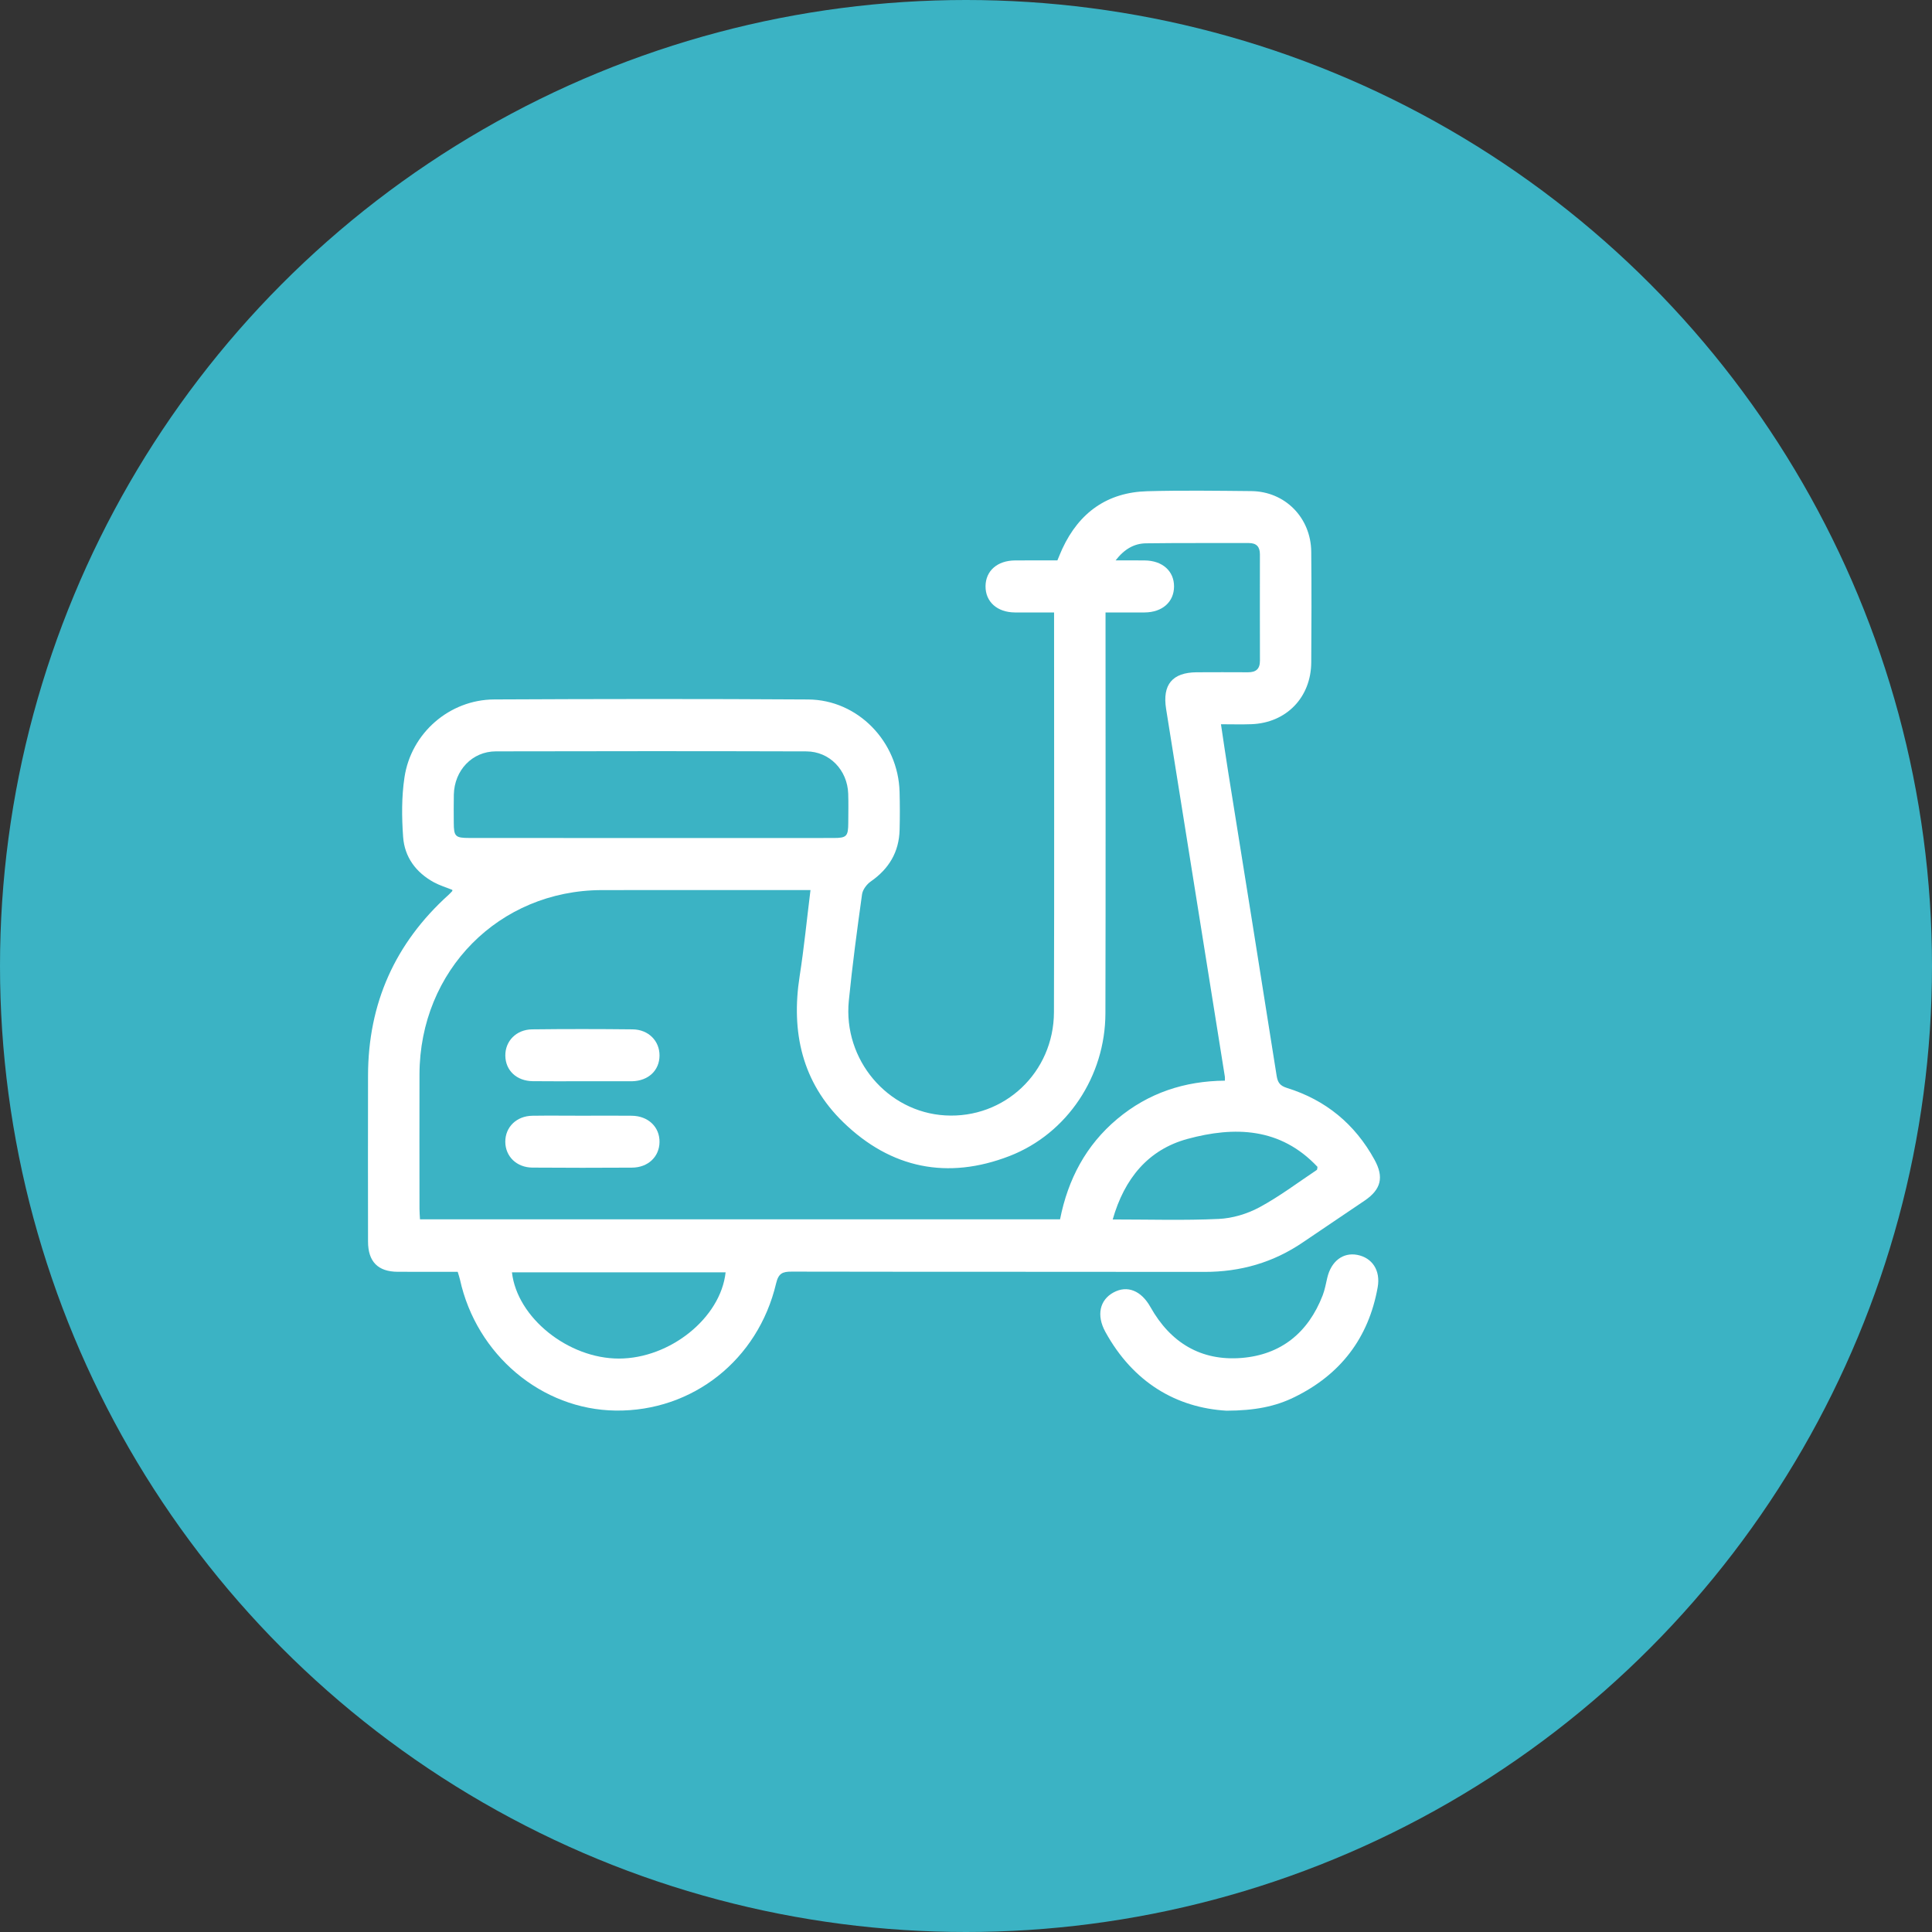 <svg width="63" height="63" viewBox="0 0 63 63" fill="none" xmlns="http://www.w3.org/2000/svg">
<rect x="0" y="0" width="63" height="63" fill="#333333" stroke="none"/>
<circle cx="31.5" cy="31.5" r="31.5" fill="#3BB3C4"/>
<g clip-path="url(#clip0_1094_1110)">
<path d="M34.372 19.972C33.922 19.972 33.506 19.974 33.09 19.971C32.515 19.966 32.134 19.622 32.137 19.118C32.14 18.614 32.521 18.279 33.099 18.275C33.553 18.272 34.006 18.274 34.48 18.274C34.535 18.145 34.584 18.016 34.642 17.892C35.194 16.706 36.114 16.054 37.41 16.018C38.539 15.987 39.671 16.003 40.801 16.014C41.901 16.024 42.746 16.877 42.758 17.991C42.769 19.192 42.767 20.395 42.758 21.598C42.751 22.744 41.944 23.574 40.805 23.615C40.493 23.627 40.18 23.617 39.814 23.617C39.896 24.159 39.968 24.665 40.049 25.169C40.577 28.47 41.109 31.77 41.628 35.071C41.664 35.305 41.742 35.406 41.968 35.477C43.226 35.868 44.182 36.651 44.822 37.819C45.133 38.386 45.037 38.783 44.503 39.148C43.837 39.602 43.165 40.047 42.499 40.502C41.524 41.17 40.45 41.477 39.273 41.475C34.788 41.468 30.303 41.475 25.817 41.466C25.519 41.465 25.387 41.518 25.308 41.849C24.718 44.349 22.58 46.029 20.077 45.997C17.661 45.967 15.537 44.179 14.999 41.725C14.981 41.645 14.953 41.569 14.925 41.472C14.268 41.472 13.616 41.475 12.965 41.471C12.325 41.468 12.002 41.14 12.001 40.487C11.998 38.684 11.998 36.88 12.001 35.077C12.004 32.715 12.886 30.752 14.627 29.18C14.669 29.142 14.709 29.098 14.748 29.056C14.754 29.05 14.749 29.035 14.749 29.017C14.549 28.937 14.338 28.873 14.148 28.77C13.566 28.452 13.191 27.95 13.145 27.288C13.099 26.646 13.094 25.985 13.189 25.352C13.404 23.901 14.662 22.814 16.116 22.808C19.529 22.791 22.943 22.787 26.356 22.809C27.976 22.82 29.291 24.183 29.334 25.822C29.345 26.234 29.346 26.648 29.335 27.06C29.317 27.785 28.986 28.332 28.397 28.742C28.264 28.834 28.131 29.01 28.11 29.163C27.949 30.318 27.794 31.474 27.679 32.633C27.488 34.554 28.939 36.264 30.822 36.372C32.749 36.484 34.361 34.974 34.368 33.006C34.381 28.752 34.372 24.497 34.372 20.242C34.372 20.163 34.372 20.083 34.372 19.972ZM36.378 18.274C36.748 18.274 37.038 18.272 37.329 18.275C37.904 18.281 38.285 18.62 38.284 19.123C38.283 19.627 37.904 19.967 37.327 19.971C36.912 19.974 36.495 19.972 36.05 19.972C36.05 20.146 36.05 20.285 36.05 20.424C36.05 24.631 36.057 28.838 36.046 33.045C36.042 35.092 34.804 36.966 32.918 37.697C30.902 38.477 29.055 38.107 27.497 36.594C26.156 35.292 25.79 33.654 26.076 31.827C26.219 30.911 26.309 29.987 26.429 29.024C26.278 29.024 26.164 29.024 26.051 29.024C23.907 29.024 21.764 29.021 19.621 29.025C16.273 29.034 13.688 31.649 13.679 35.031C13.675 36.492 13.678 37.953 13.679 39.415C13.679 39.528 13.689 39.642 13.695 39.76C20.665 39.76 27.603 39.76 34.567 39.76C34.825 38.454 35.412 37.343 36.43 36.489C37.448 35.636 38.632 35.25 39.942 35.239C39.942 35.178 39.946 35.143 39.941 35.109C39.302 31.112 38.663 27.114 38.025 23.117C37.899 22.327 38.227 21.929 39.021 21.922C39.58 21.918 40.14 21.92 40.699 21.922C40.954 21.922 41.087 21.816 41.085 21.541C41.081 20.386 41.083 19.231 41.084 18.077C41.084 17.828 40.972 17.708 40.724 17.708C39.605 17.711 38.487 17.702 37.369 17.717C36.985 17.722 36.664 17.904 36.378 18.274ZM21.243 27.327C21.825 27.327 22.408 27.327 22.989 27.327C24.386 27.327 25.783 27.328 27.18 27.326C27.608 27.326 27.659 27.271 27.661 26.834C27.662 26.515 27.67 26.198 27.659 25.88C27.632 25.112 27.053 24.505 26.296 24.502C22.92 24.492 19.544 24.493 16.169 24.501C15.397 24.503 14.818 25.119 14.799 25.908C14.792 26.214 14.796 26.52 14.797 26.826C14.799 27.278 14.846 27.325 15.306 27.325C17.285 27.328 19.264 27.327 21.243 27.327ZM16.694 41.49C16.861 42.967 18.528 44.303 20.183 44.301C21.853 44.299 23.501 42.972 23.661 41.49C21.338 41.49 19.017 41.49 16.694 41.49ZM36.284 39.765C37.482 39.765 38.611 39.8 39.737 39.748C40.187 39.728 40.665 39.585 41.064 39.371C41.718 39.019 42.318 38.565 42.939 38.15C42.957 38.138 42.953 38.092 42.961 38.049C41.752 36.762 40.254 36.724 38.725 37.138C37.443 37.486 36.666 38.428 36.284 39.765Z" fill="white"/>
<path d="M39.994 46.001C38.367 45.905 36.951 45.084 36.043 43.428C35.747 42.888 35.861 42.39 36.309 42.146C36.76 41.9 37.214 42.085 37.515 42.622C38.169 43.786 39.165 44.386 40.483 44.281C41.766 44.179 42.659 43.461 43.131 42.239C43.202 42.055 43.236 41.855 43.282 41.661C43.41 41.126 43.791 40.834 44.254 40.919C44.742 41.01 45.024 41.422 44.924 41.979C44.627 43.638 43.705 44.827 42.211 45.558C41.586 45.866 40.914 45.998 39.994 46.001Z" fill="white"/>
<path d="M18.977 35.258C18.442 35.258 17.907 35.263 17.373 35.256C16.846 35.25 16.484 34.907 16.478 34.426C16.471 33.95 16.834 33.573 17.351 33.566C18.443 33.553 19.536 33.554 20.629 33.566C21.148 33.572 21.51 33.945 21.506 34.422C21.503 34.907 21.143 35.244 20.616 35.258C20.592 35.259 20.569 35.258 20.546 35.258C20.023 35.258 19.5 35.258 18.977 35.258Z" fill="white"/>
<path d="M18.998 36.382C19.533 36.382 20.068 36.376 20.602 36.383C21.14 36.389 21.515 36.753 21.506 37.244C21.498 37.723 21.131 38.072 20.608 38.075C19.527 38.082 18.446 38.082 17.364 38.074C16.846 38.071 16.479 37.71 16.477 37.231C16.476 36.752 16.843 36.391 17.359 36.383C17.906 36.375 18.452 36.382 18.998 36.382Z" fill="white"/>
</g>
<defs>
<clipPath id="clip0_1094_1110">
<rect width="33" height="30" fill="white" transform="translate(12 16)"/>
</clipPath>
</defs>
</svg>
